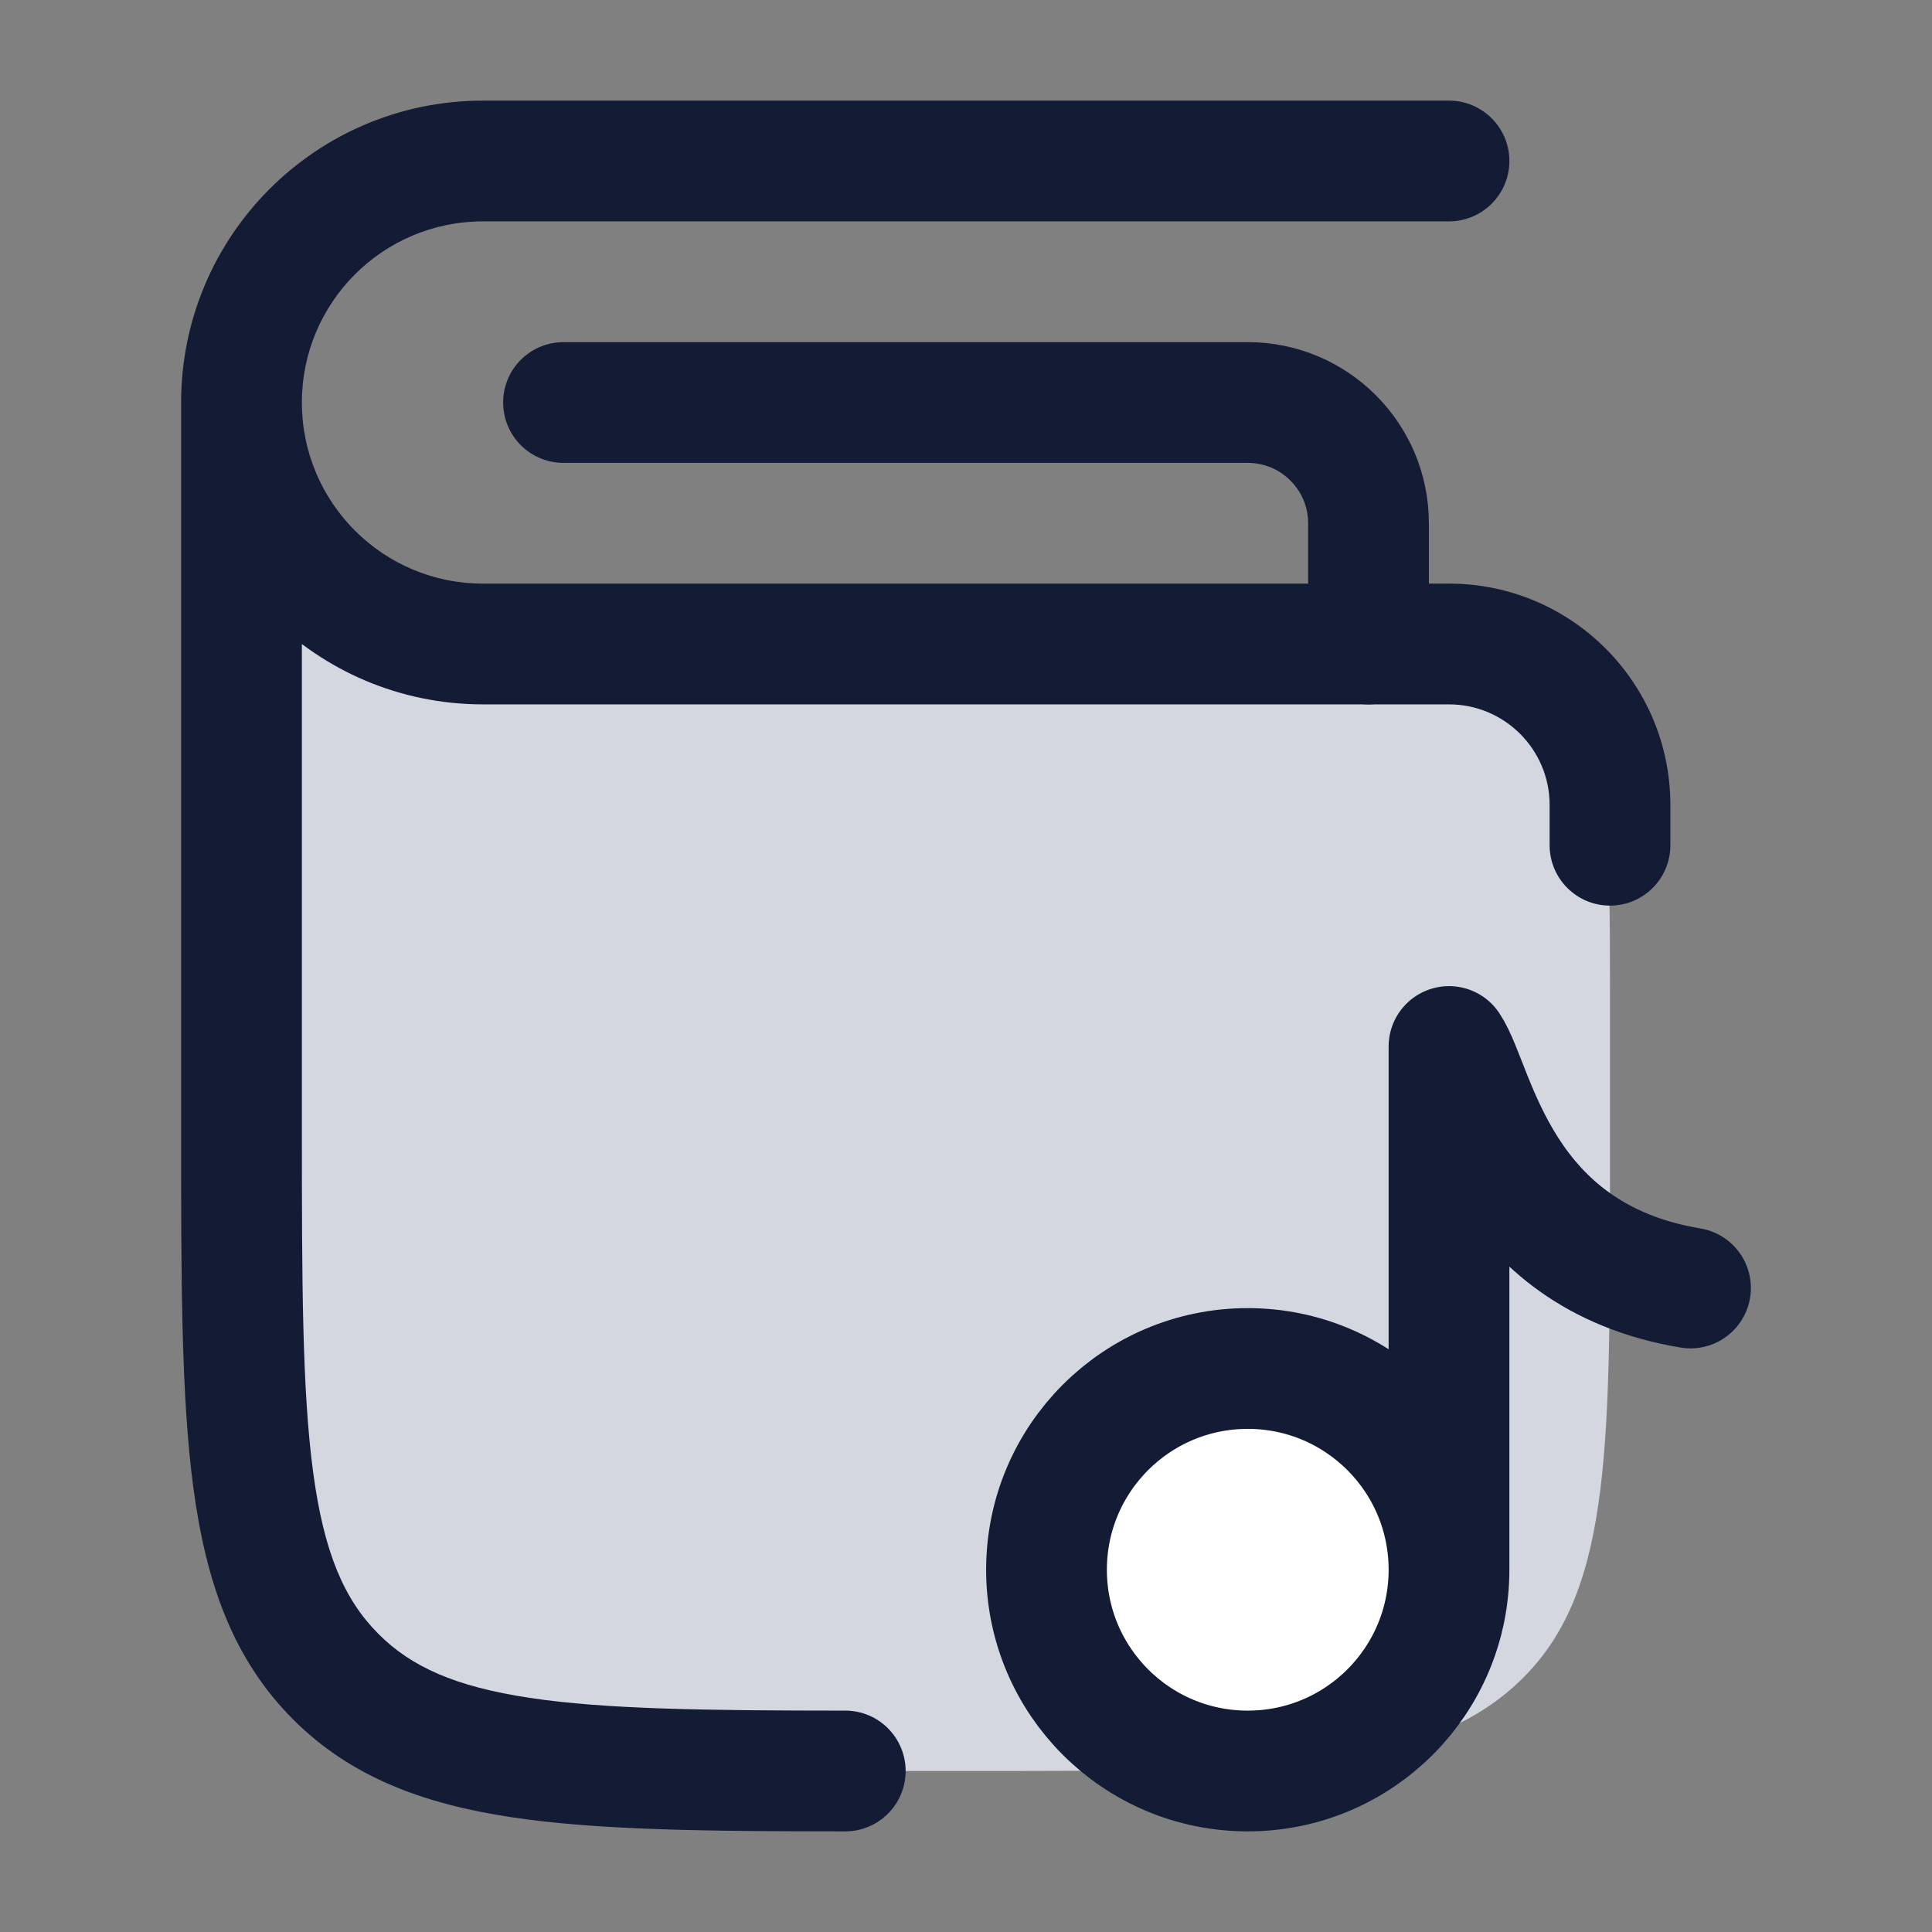 <svg width="24" height="24" viewBox="0 0 24 24" fill="none" xmlns="http://www.w3.org/2000/svg">
<rect x="0" y="0" width="24" height="24" fill="#808080" stroke="none"/>
<path d="M11.015 22H12.014C15.778 22 17.661 22 18.83 20.929C20 19.858 20 18.134 20 14.686V12.324C20 10.45 20 9.512 19.418 8.927C18.837 8.342 17.901 8.337 16.028 8.326C12.7 8.306 8.7 8.286 6.523 8.286C4.009 8.286 3.185 7.342 3.029 6.569V6C2.994 6.162 2.987 6.359 3.029 6.569V14.686C3.029 18.134 3.029 19.858 4.199 20.929C5.368 22 7.251 22 11.015 22Z" fill="#D4D7E0"/>
<path d="M18 19.5C18 20.881 16.881 22 15.5 22C14.119 22 13 20.881 13 19.5C13 18.119 14.119 17 15.5 17C16.881 17 18 18.119 18 19.5Z" fill="white"/>
<path d="M7 5H15.5C16.328 5 17 5.672 17 6.5V8" stroke="#141B34" stroke-width="1.5" stroke-linecap="round" stroke-linejoin="round"/>
<path d="M4.172 20.828L4.702 20.298L4.172 20.828ZM18 2.75C18.414 2.75 18.75 2.414 18.75 2C18.75 1.586 18.414 1.25 18 1.25V2.75ZM19.25 10.5C19.25 10.914 19.586 11.25 20 11.25C20.414 11.25 20.75 10.914 20.75 10.5H19.25ZM10.499 22.75C10.914 22.75 11.25 22.415 11.25 22C11.25 21.586 10.915 21.25 10.501 21.25L10.499 22.75ZM3.75 14V5H2.25V14H3.75ZM2.25 14C2.25 15.864 2.248 17.338 2.403 18.489C2.561 19.661 2.893 20.61 3.641 21.359L4.702 20.298C4.279 19.875 4.025 19.295 3.89 18.289C3.752 17.262 3.75 15.907 3.75 14H2.25ZM18 1.25H6V2.75H18V1.25ZM6 8.75H18V7.25H6V8.75ZM2.25 5C2.25 7.071 3.929 8.75 6 8.75V7.25C4.757 7.25 3.75 6.243 3.75 5H2.25ZM6 1.25C3.929 1.25 2.25 2.929 2.25 5H3.75C3.75 3.757 4.757 2.75 6 2.75V1.25ZM20.75 10C20.75 8.481 19.519 7.25 18 7.25V8.75C18.69 8.75 19.25 9.31 19.25 10H20.75ZM19.25 10V10.5H20.75V10H19.25ZM10.501 21.25C8.765 21.249 7.523 21.234 6.577 21.091C5.653 20.952 5.106 20.703 4.702 20.298L3.641 21.359C4.355 22.073 5.253 22.408 6.353 22.574C7.432 22.737 8.795 22.749 10.499 22.75L10.501 21.25Z" fill="#141B34"/>
<path d="M18 19.5C18 20.881 16.881 22 15.5 22C14.119 22 13 20.881 13 19.5C13 18.119 14.119 17 15.5 17C16.881 17 18 18.119 18 19.5ZM18 19.5V13C18.333 13.5 18.6 15.6 21 16" stroke="#141B34" stroke-width="1.5" stroke-linecap="round" stroke-linejoin="round"/>
</svg>
